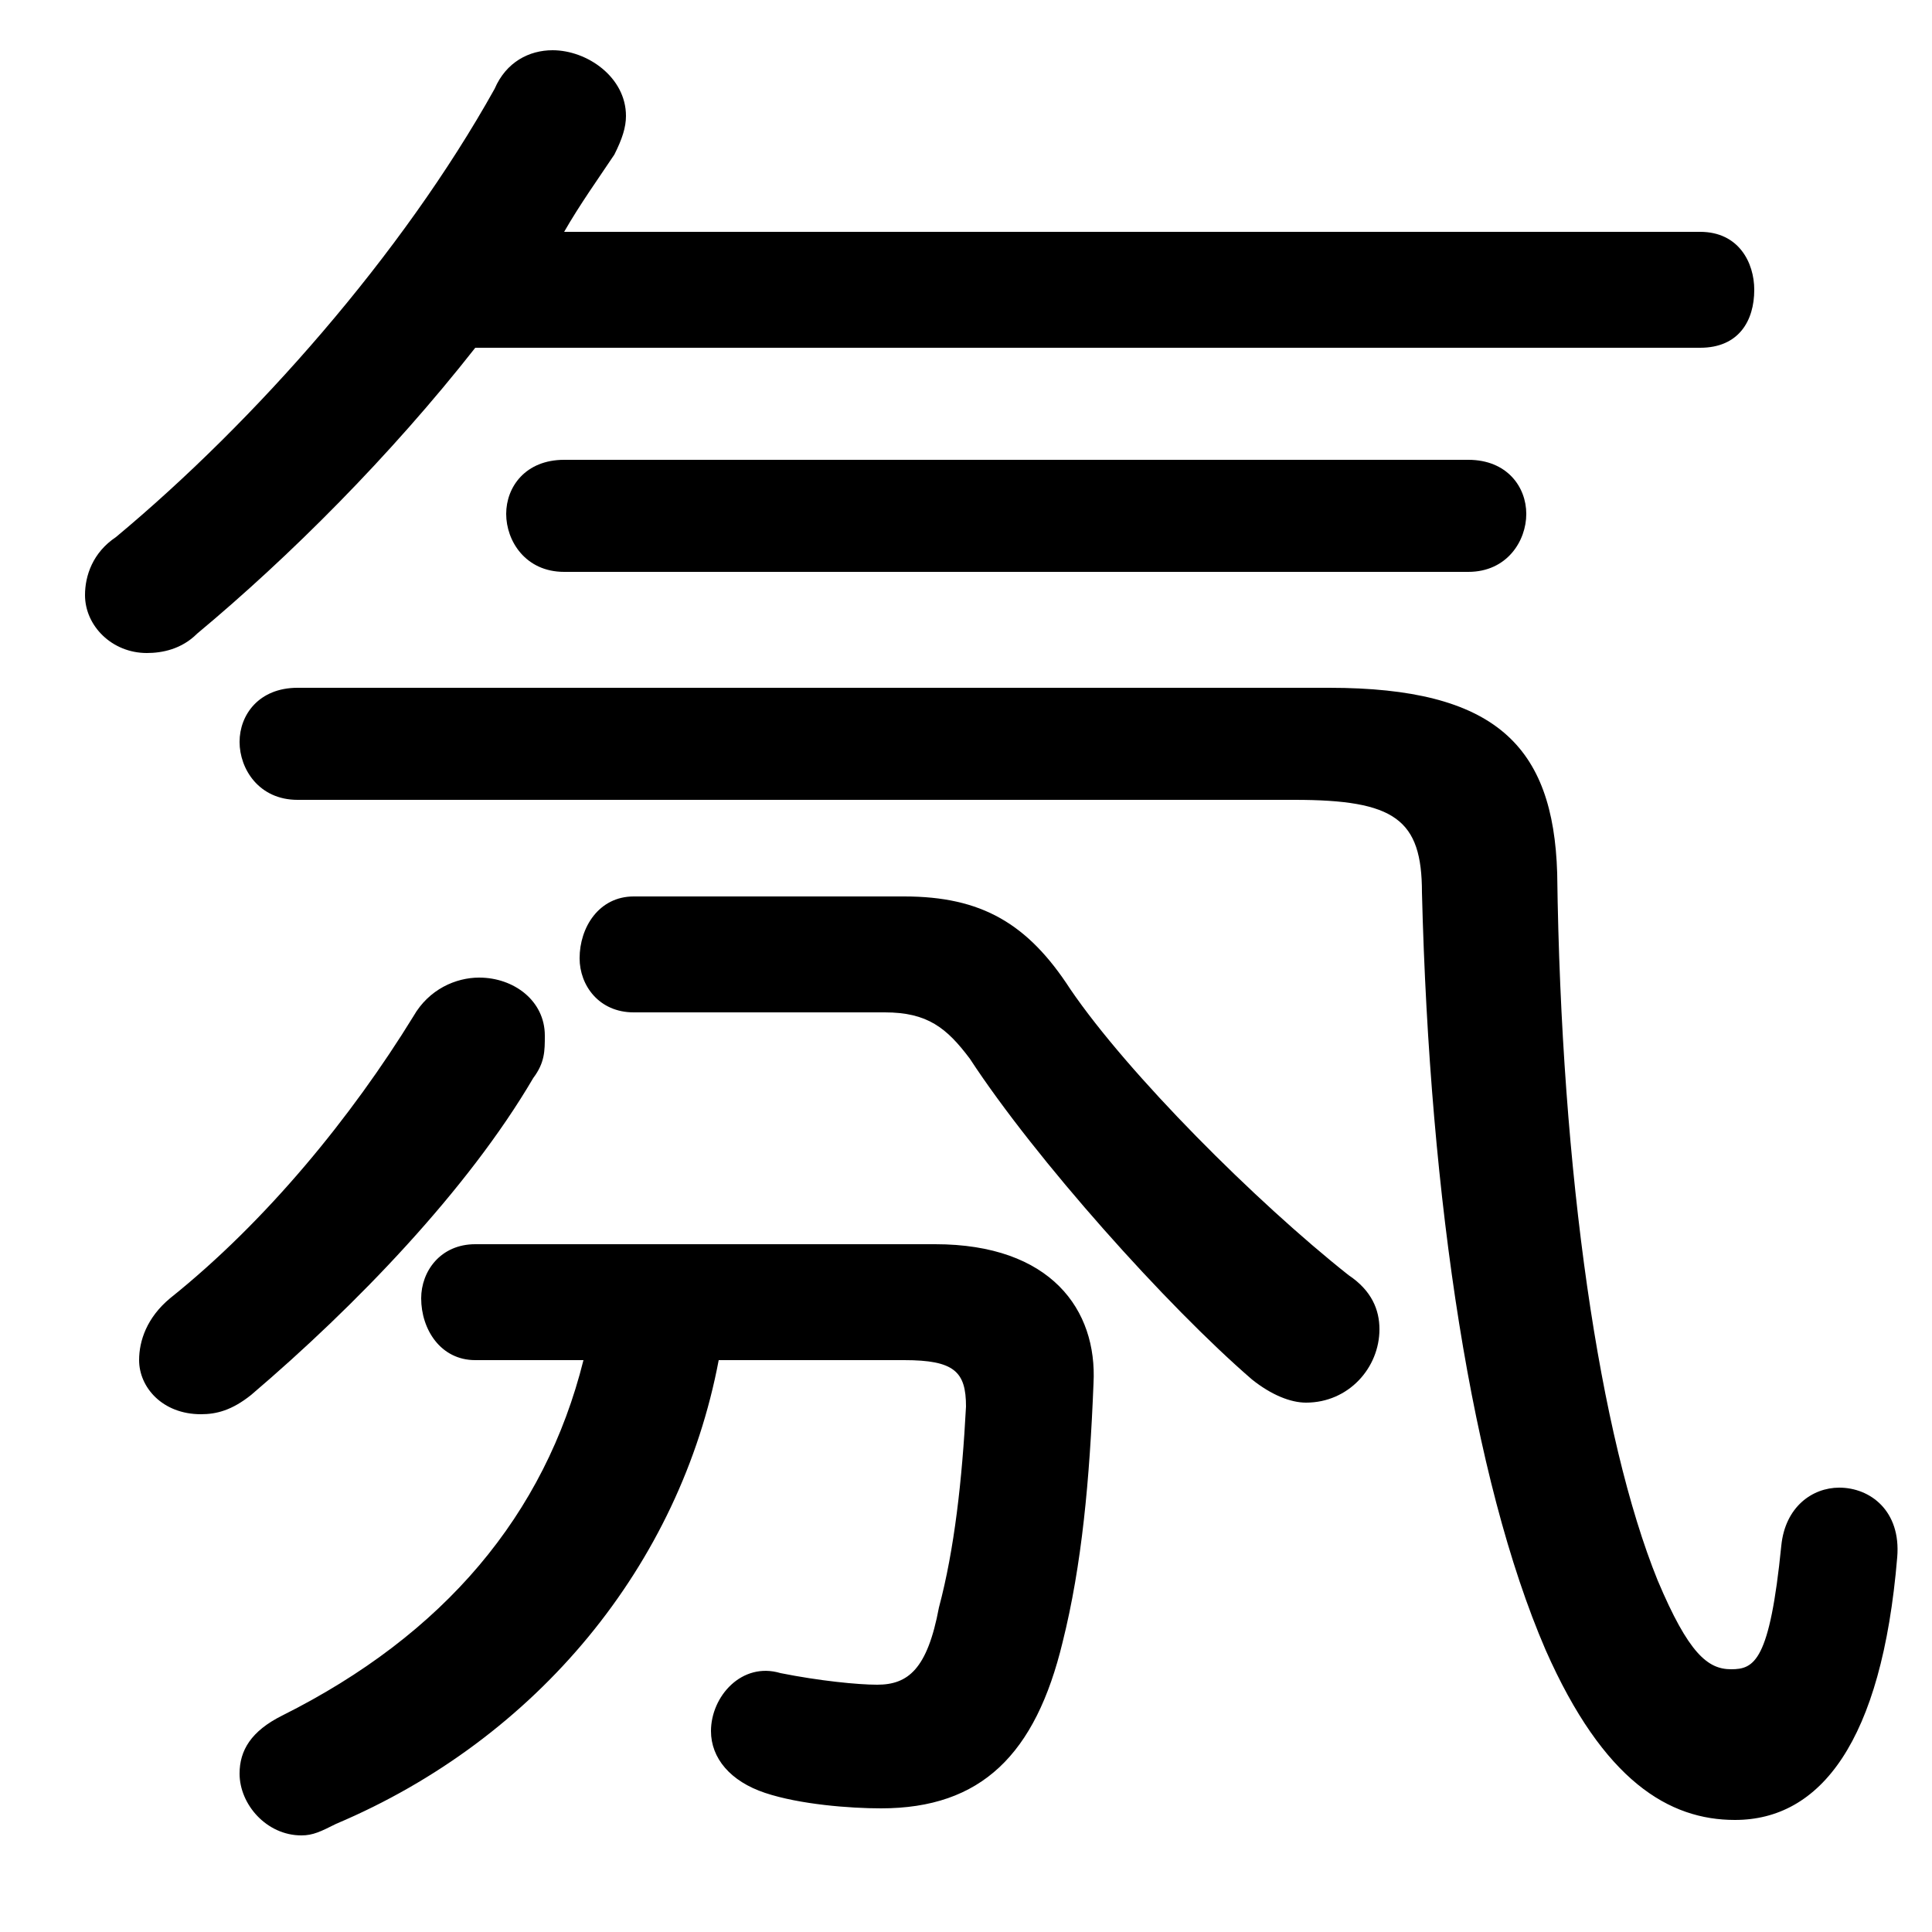 <svg xmlns="http://www.w3.org/2000/svg" viewBox="0 -44.0 50.0 50.0">
    <rect x="0" y="-44.0" width="50.0" height="50.0" fill="#808080" stroke="none"/>
    <g transform="scale(1, -1)">
        <!-- ボディの枠 -->
        <rect x="0" y="-6.0" width="50.0" height="50.0"
            stroke="white" fill="white"/>
        <!-- グリフ座標系の原点 -->
        <circle cx="0" cy="0" r="5" fill="white"/>
        <!-- グリフのアウトライン -->
        <g style="fill:black;stroke:#000000;stroke-width:0;stroke-linecap:round;stroke-linejoin:round;">
        <path d="M 15.1 8.8 C 14.1 4.8 11.5 1.7 7.3 -0.4 C 6.5 -0.8 6.2 -1.3 6.2 -1.9 C 6.2 -2.7 6.9 -3.5 7.8 -3.5 C 8.1 -3.5 8.3 -3.4 8.7 -3.2 C 13.9 -1.0 17.6 3.5 18.6 8.8 L 23.4 8.8 C 24.7 8.8 25.0 8.5 25.0 7.6 C 24.9 5.7 24.7 3.9 24.3 2.4 C 24.0 0.8 23.5 0.4 22.7 0.4 C 22.2 0.4 21.2 0.5 20.2 0.7 C 19.2 1.0 18.4 0.1 18.4 -0.8 C 18.4 -1.5 18.9 -2.1 19.8 -2.4 C 20.7 -2.7 22.0 -2.8 22.8 -2.8 C 25.4 -2.8 26.8 -1.4 27.5 1.5 C 28.0 3.5 28.2 5.7 28.3 8.2 C 28.4 10.1 27.2 11.8 24.2 11.8 L 12.3 11.8 C 11.4 11.8 10.9 11.1 10.9 10.4 C 10.9 9.6 11.4 8.8 12.3 8.8 Z M 44.0 35.0 C 45.0 35.0 45.4 35.7 45.4 36.5 C 45.4 37.2 45.0 38.0 44.0 38.0 L 14.6 38.0 C 15.0 38.7 15.5 39.4 15.9 40.0 C 16.1 40.4 16.2 40.7 16.2 41.0 C 16.2 42.0 15.2 42.7 14.3 42.7 C 13.7 42.7 13.1 42.4 12.8 41.7 C 10.4 37.4 6.6 33.1 3.0 30.1 C 2.4 29.7 2.2 29.1 2.2 28.6 C 2.2 27.8 2.9 27.1 3.8 27.1 C 4.2 27.1 4.7 27.2 5.1 27.6 C 7.5 29.6 10.1 32.2 12.3 35.0 Z M 16.4 20.8 C 15.5 20.8 15.0 20.0 15.0 19.2 C 15.0 18.5 15.5 17.8 16.4 17.8 L 22.9 17.8 C 24.0 17.8 24.5 17.4 25.1 16.6 C 26.8 14.0 30.2 10.2 32.4 8.3 C 32.9 7.9 33.4 7.7 33.8 7.7 C 34.9 7.7 35.7 8.6 35.7 9.6 C 35.7 10.1 35.5 10.6 34.9 11.0 C 32.5 12.9 29.2 16.2 27.7 18.4 C 26.6 20.1 25.4 20.8 23.4 20.8 Z M 6.5 7.9 C 9.2 10.2 12.1 13.2 13.8 16.1 C 14.1 16.5 14.1 16.8 14.1 17.2 C 14.1 18.1 13.3 18.7 12.4 18.7 C 11.8 18.7 11.1 18.4 10.7 17.7 C 9.1 15.1 6.9 12.4 4.4 10.4 C 3.8 9.9 3.6 9.3 3.6 8.8 C 3.6 8.1 4.2 7.4 5.2 7.4 C 5.6 7.4 6.0 7.5 6.5 7.9 Z M 14.6 32.1 C 13.6 32.1 13.1 31.4 13.1 30.7 C 13.1 30.0 13.6 29.2 14.6 29.2 L 38.0 29.2 C 39.0 29.2 39.5 30.0 39.5 30.7 C 39.5 31.4 39.0 32.1 38.0 32.1 Z M 7.7 26.2 C 6.7 26.2 6.2 25.5 6.2 24.8 C 6.2 24.1 6.7 23.3 7.7 23.3 L 33.5 23.3 C 36.1 23.3 36.8 22.8 36.8 20.9 C 37.0 12.9 38.1 5.7 40.0 1.3 C 41.5 -2.1 43.2 -3.1 44.9 -3.1 C 47.1 -3.1 48.7 -1.1 49.1 3.7 C 49.2 4.9 48.4 5.5 47.6 5.5 C 46.9 5.5 46.2 5.0 46.1 4.0 C 45.8 1.0 45.4 0.8 44.8 0.8 C 44.2 0.8 43.7 1.2 42.9 3.1 C 41.4 6.8 40.4 13.6 40.3 21.4 C 40.2 24.7 38.7 26.2 34.4 26.2 Z"/>
    </g>
    </g>
</svg>
